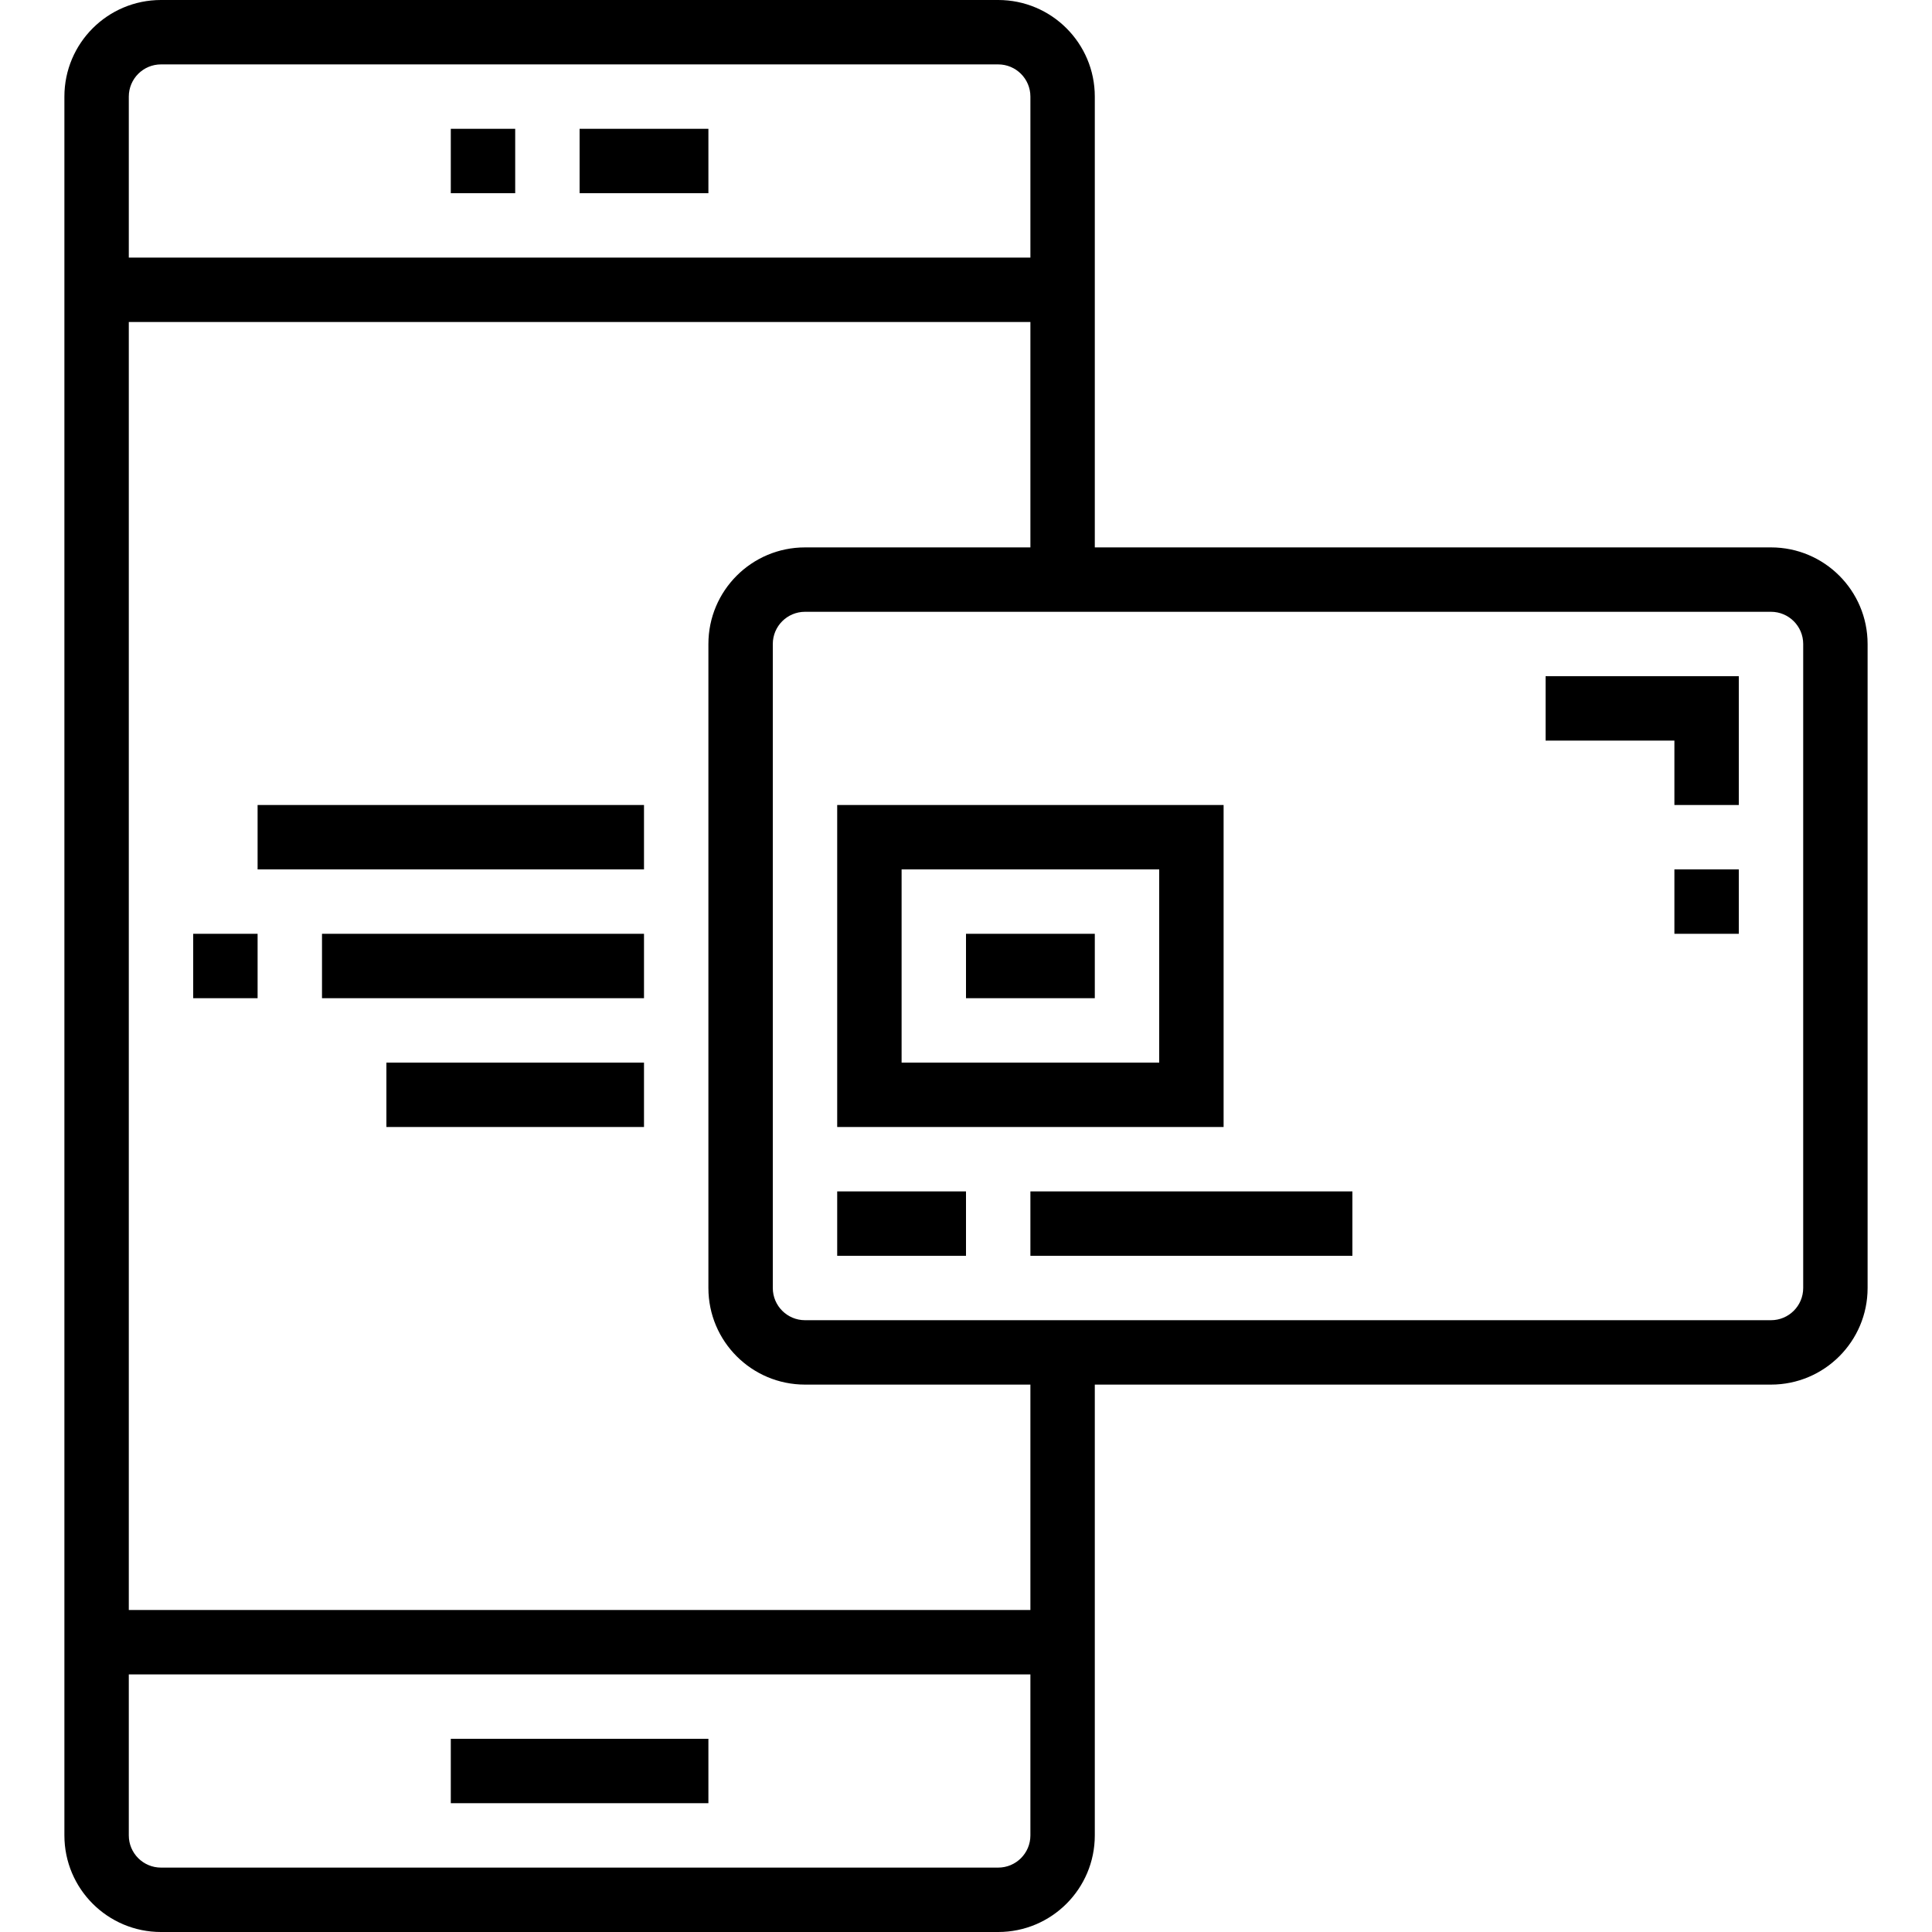 <?xml version="1.0" encoding="iso-8859-1"?>
<!-- Generator: Adobe Illustrator 19.0.0, SVG Export Plug-In . SVG Version: 6.00 Build 0)  -->
<svg version="1.1" id="Capa_1" xmlns="http://www.w3.org/2000/svg" xmlns:xlink="http://www.w3.org/1999/xlink" x="0px" y="0px"
	 viewBox="0 0 480 480" style="enable-background:new 0 0 480 480;" xml:space="preserve">
<g>
	<g>
		<rect x="144" y="32" width="32" height="16"/>
	</g>
</g>
<g>
	<g>
		<rect x="112" y="32" width="16" height="16"/>
	</g>
</g>
<g>
	<g>
		<rect x="112" y="432" width="64" height="16"/>
	</g>
</g>
<g>
	<g>
		<path d="M440,136H272V24c0-13.255-10.745-24-24-24H40C26.745,0,16,10.745,16,24v432c0,13.255,10.745,24,24,24h208
			c13.255,0,24-10.745,24-24V344h168c13.255,0,24-10.745,24-24V160C464,146.745,453.255,136,440,136z M32,24c0-4.418,3.582-8,8-8
			h208c4.418,0,8,3.582,8,8v40H32V24z M256,456c0,4.418-3.582,8-8,8H40c-4.418,0-8-3.582-8-8v-40h224V456z M256,400H32V80h224v56
			h-56c-13.255,0-24,10.745-24,24v160c0,13.255,10.745,24,24,24h56V400z M448,320c0,4.418-3.582,8-8,8H200c-4.418,0-8-3.582-8-8V160
			c0-4.418,3.582-8,8-8h240c4.418,0,8,3.582,8,8V320z"/>
	</g>
</g>
<g>
	<g>
		<rect x="64" y="200" width="96" height="16"/>
	</g>
</g>
<g>
	<g>
		<rect x="96" y="264" width="64" height="16"/>
	</g>
</g>
<g>
	<g>
		<rect x="80" y="232" width="80" height="16"/>
	</g>
</g>
<g>
	<g>
		<rect x="48" y="232" width="16" height="16"/>
	</g>
</g>
<g>
	<g>
		<path d="M208,200v80h96v-80H208z M288,264h-64v-48h64V264z"/>
	</g>
</g>
<g>
	<g>
		<rect x="240" y="232" width="32" height="16"/>
	</g>
</g>
<g>
	<g>
		<rect x="208" y="296" width="32" height="16"/>
	</g>
</g>
<g>
	<g>
		<rect x="256" y="296" width="80" height="16"/>
	</g>
</g>
<g>
	<g>
		<polygon points="384,168 384,184 416,184 416,200 432,200 432,168 		"/>
	</g>
</g>
<g>
	<g>
		<rect x="416" y="216" width="16" height="16"/>
	</g>
</g>
<g>
</g>
<g>
</g>
<g>
</g>
<g>
</g>
<g>
</g>
<g>
</g>
<g>
</g>
<g>
</g>
<g>
</g>
<g>
</g>
<g>
</g>
<g>
</g>
<g>
</g>
<g>
</g>
<g>
</g>
</svg>
